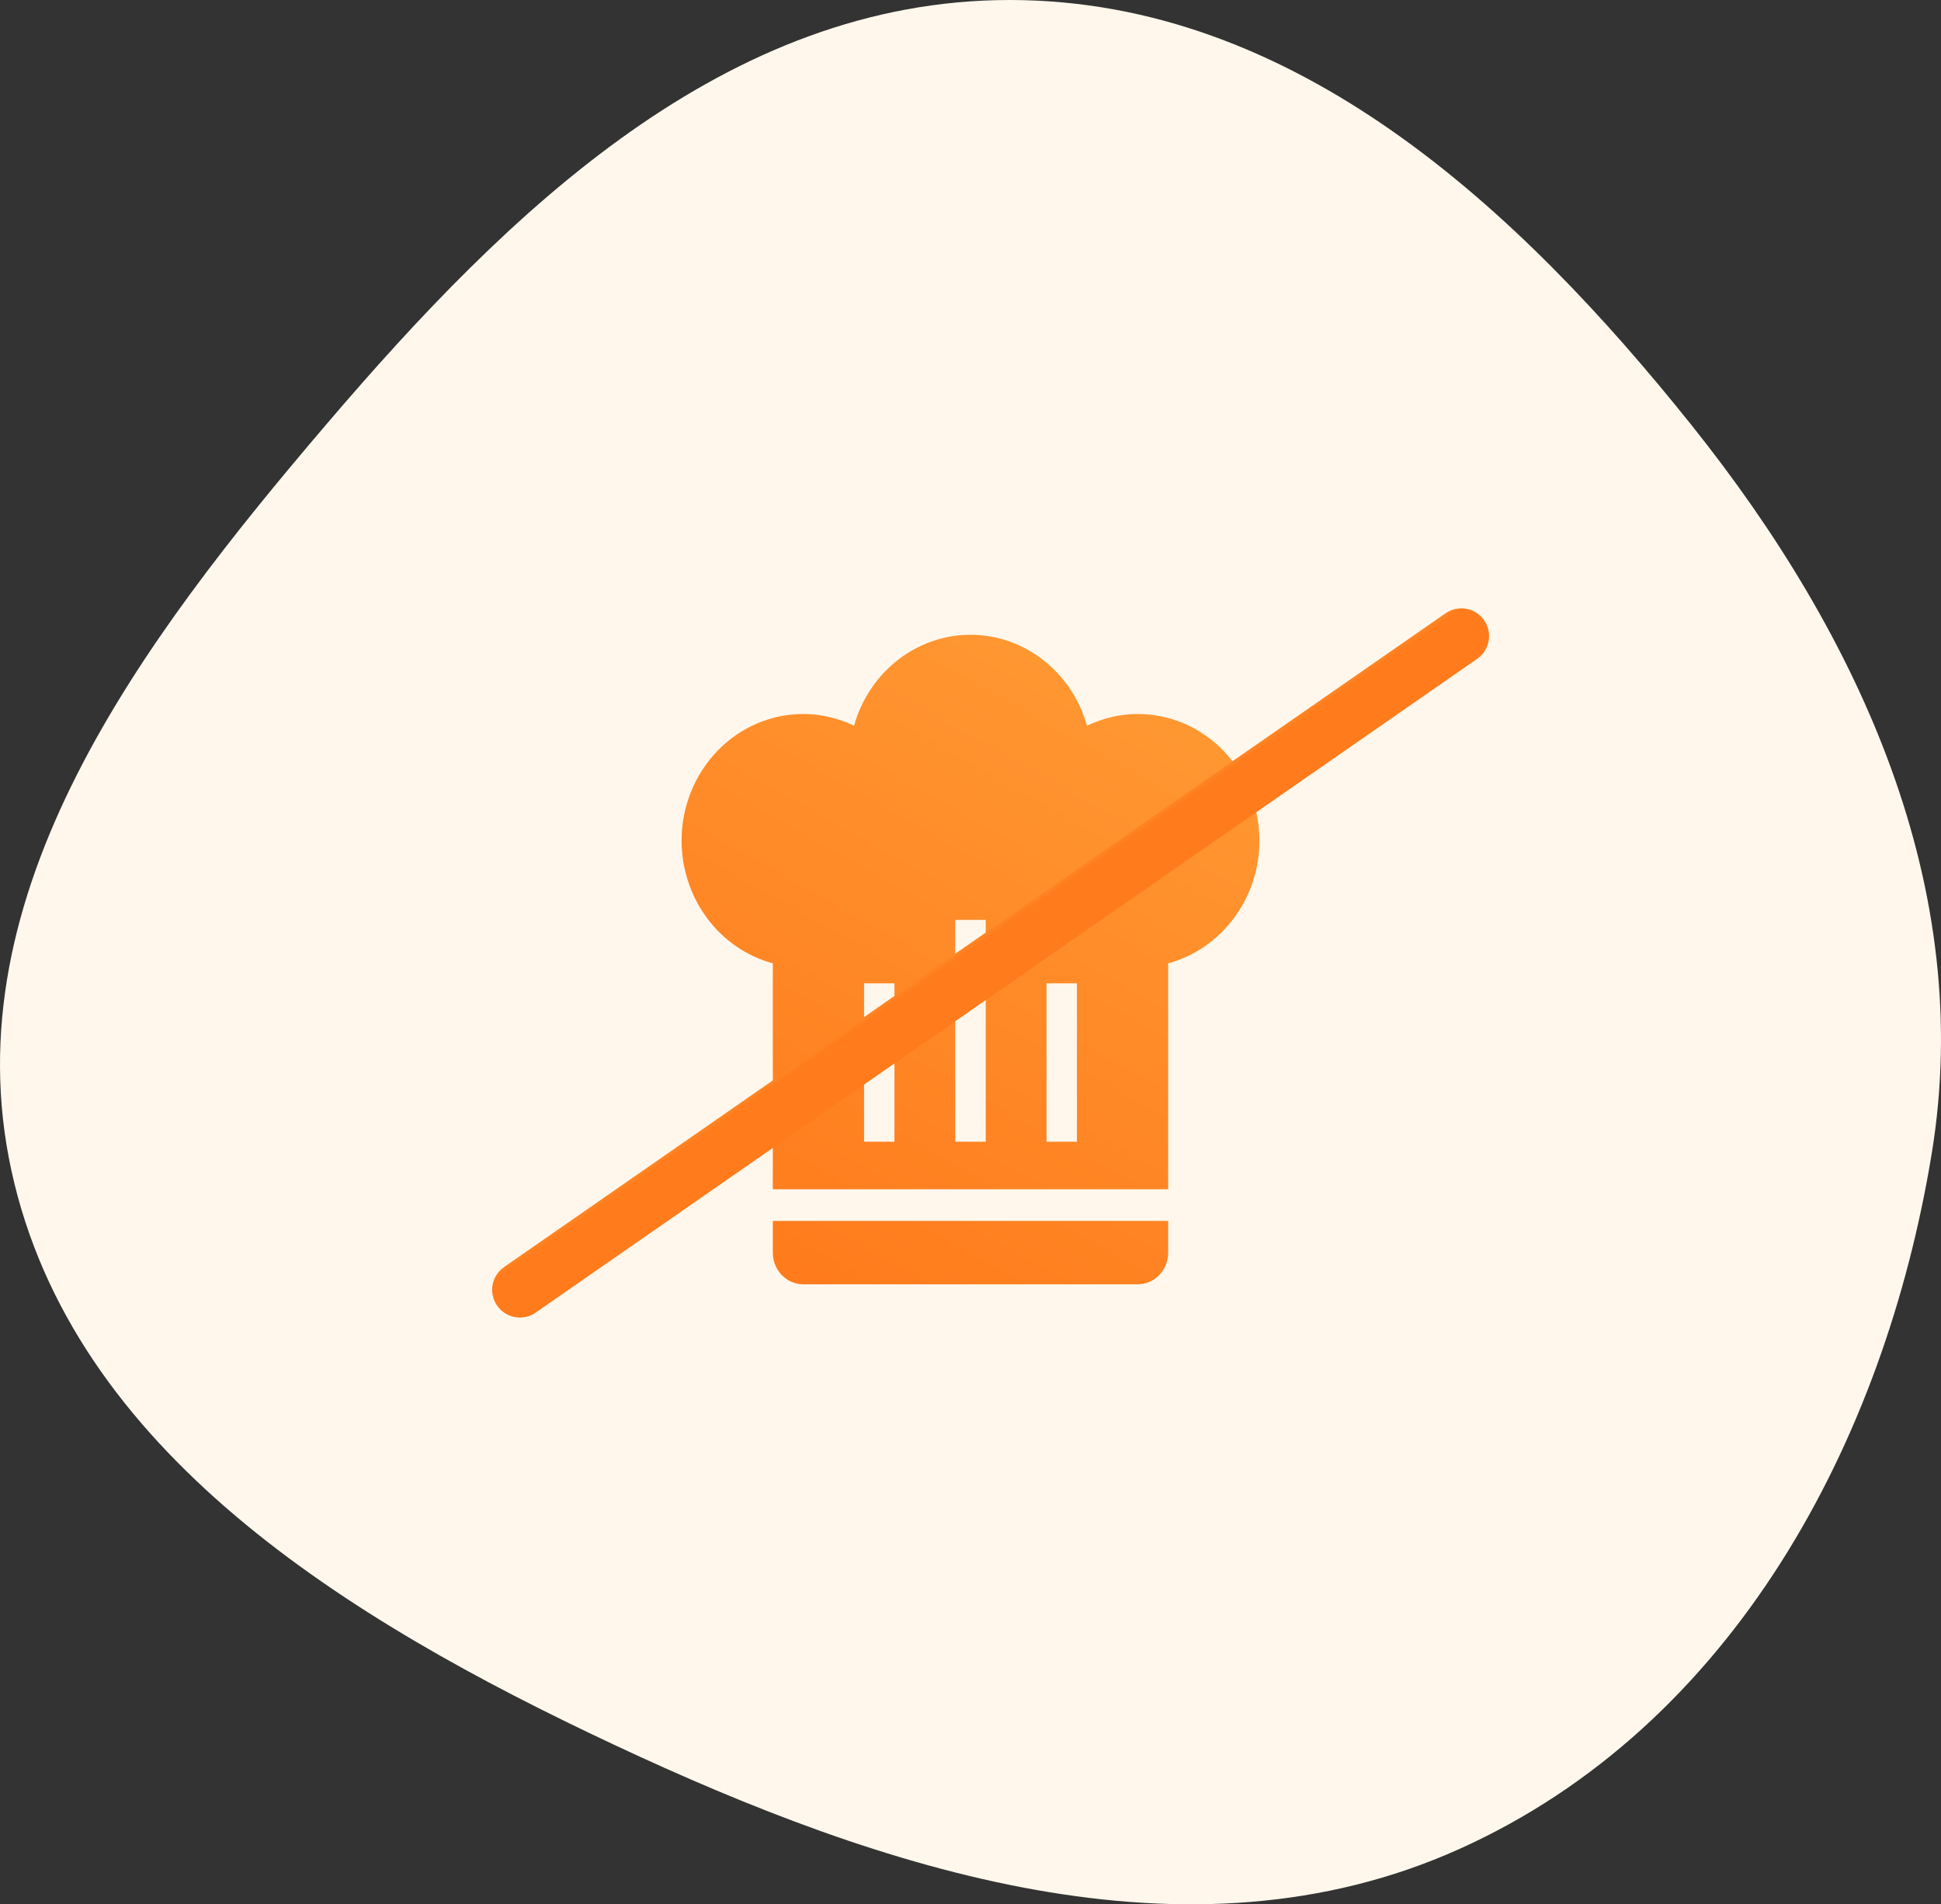 <svg width="105" height="103" viewBox="0 0 105 103" fill="none" xmlns="http://www.w3.org/2000/svg">
<rect x="0" y="0" width="105" height="103" fill="#333333" stroke="none"/>
<g clip-path="url(#clip0_102_3730)">
<path fill-rule="evenodd" clip-rule="evenodd" d="M54.658 2.33237e-05C70.054 0.019 82.118 11.247 91.522 23.016C100.687 34.487 106.843 48.071 104.5 62.381C101.947 77.977 93.744 93.368 78.913 100.023C64.264 106.599 47.754 101.186 33.222 94.372C18.771 87.596 3.918 78.485 0.616 63.306C-2.641 48.339 7.602 34.728 17.677 22.926C27.48 11.443 39.246 -0.019 54.658 2.33237e-05Z" fill="#FFF7EC"/>
<path d="M52.5 34.334C49.588 34.334 47.021 36.339 46.199 39.252C45.327 38.841 44.406 38.618 43.451 38.618C41.706 38.618 40.032 39.34 38.798 40.626C37.564 41.911 36.87 43.655 36.87 45.473C36.874 46.991 37.361 48.465 38.253 49.665C39.146 50.865 40.395 51.723 41.806 52.105V64.324H63.194V52.105C66.09 51.317 68.13 48.592 68.13 45.473C68.13 43.655 67.436 41.911 66.202 40.626C64.968 39.34 63.294 38.618 61.549 38.618C60.594 38.618 59.673 38.841 58.801 39.252C57.979 36.339 55.412 34.334 52.5 34.334ZM51.677 49.757H53.323V61.754H51.677V49.757ZM46.742 53.185H48.387V61.754H46.742V53.185ZM56.613 53.185H58.258V61.754H56.613V53.185ZM41.806 66.038V67.752C41.806 68.206 41.979 68.642 42.288 68.963C42.596 69.285 43.015 69.465 43.451 69.465H61.549C61.985 69.465 62.404 69.285 62.712 68.963C63.021 68.642 63.194 68.206 63.194 67.752V66.038H41.806Z" fill="url(#paint0_linear_102_3730)"/>
<path d="M79.052 34.404L28.124 69.763" stroke="url(#paint1_linear_102_3730)" stroke-width="3" stroke-linecap="round"/>
</g>
<defs>
<linearGradient id="paint0_linear_102_3730" x1="60.635" y1="36.238" x2="42.342" y2="68.746" gradientUnits="userSpaceOnUse">
<stop stop-color="#FF9832"/>
<stop offset="1" stop-color="#FF7B1C"/>
</linearGradient>
<linearGradient id="paint1_linear_102_3730" x1="52.901" y1="51.101" x2="52.445" y2="50.444" gradientUnits="userSpaceOnUse">
<stop stop-color="#FF7B1C"/>
<stop offset="1" stop-color="#FF9832"/>
</linearGradient>
<clipPath id="clip0_102_3730">
<rect width="105" height="103" fill="white"/>
</clipPath>
</defs>
</svg>
